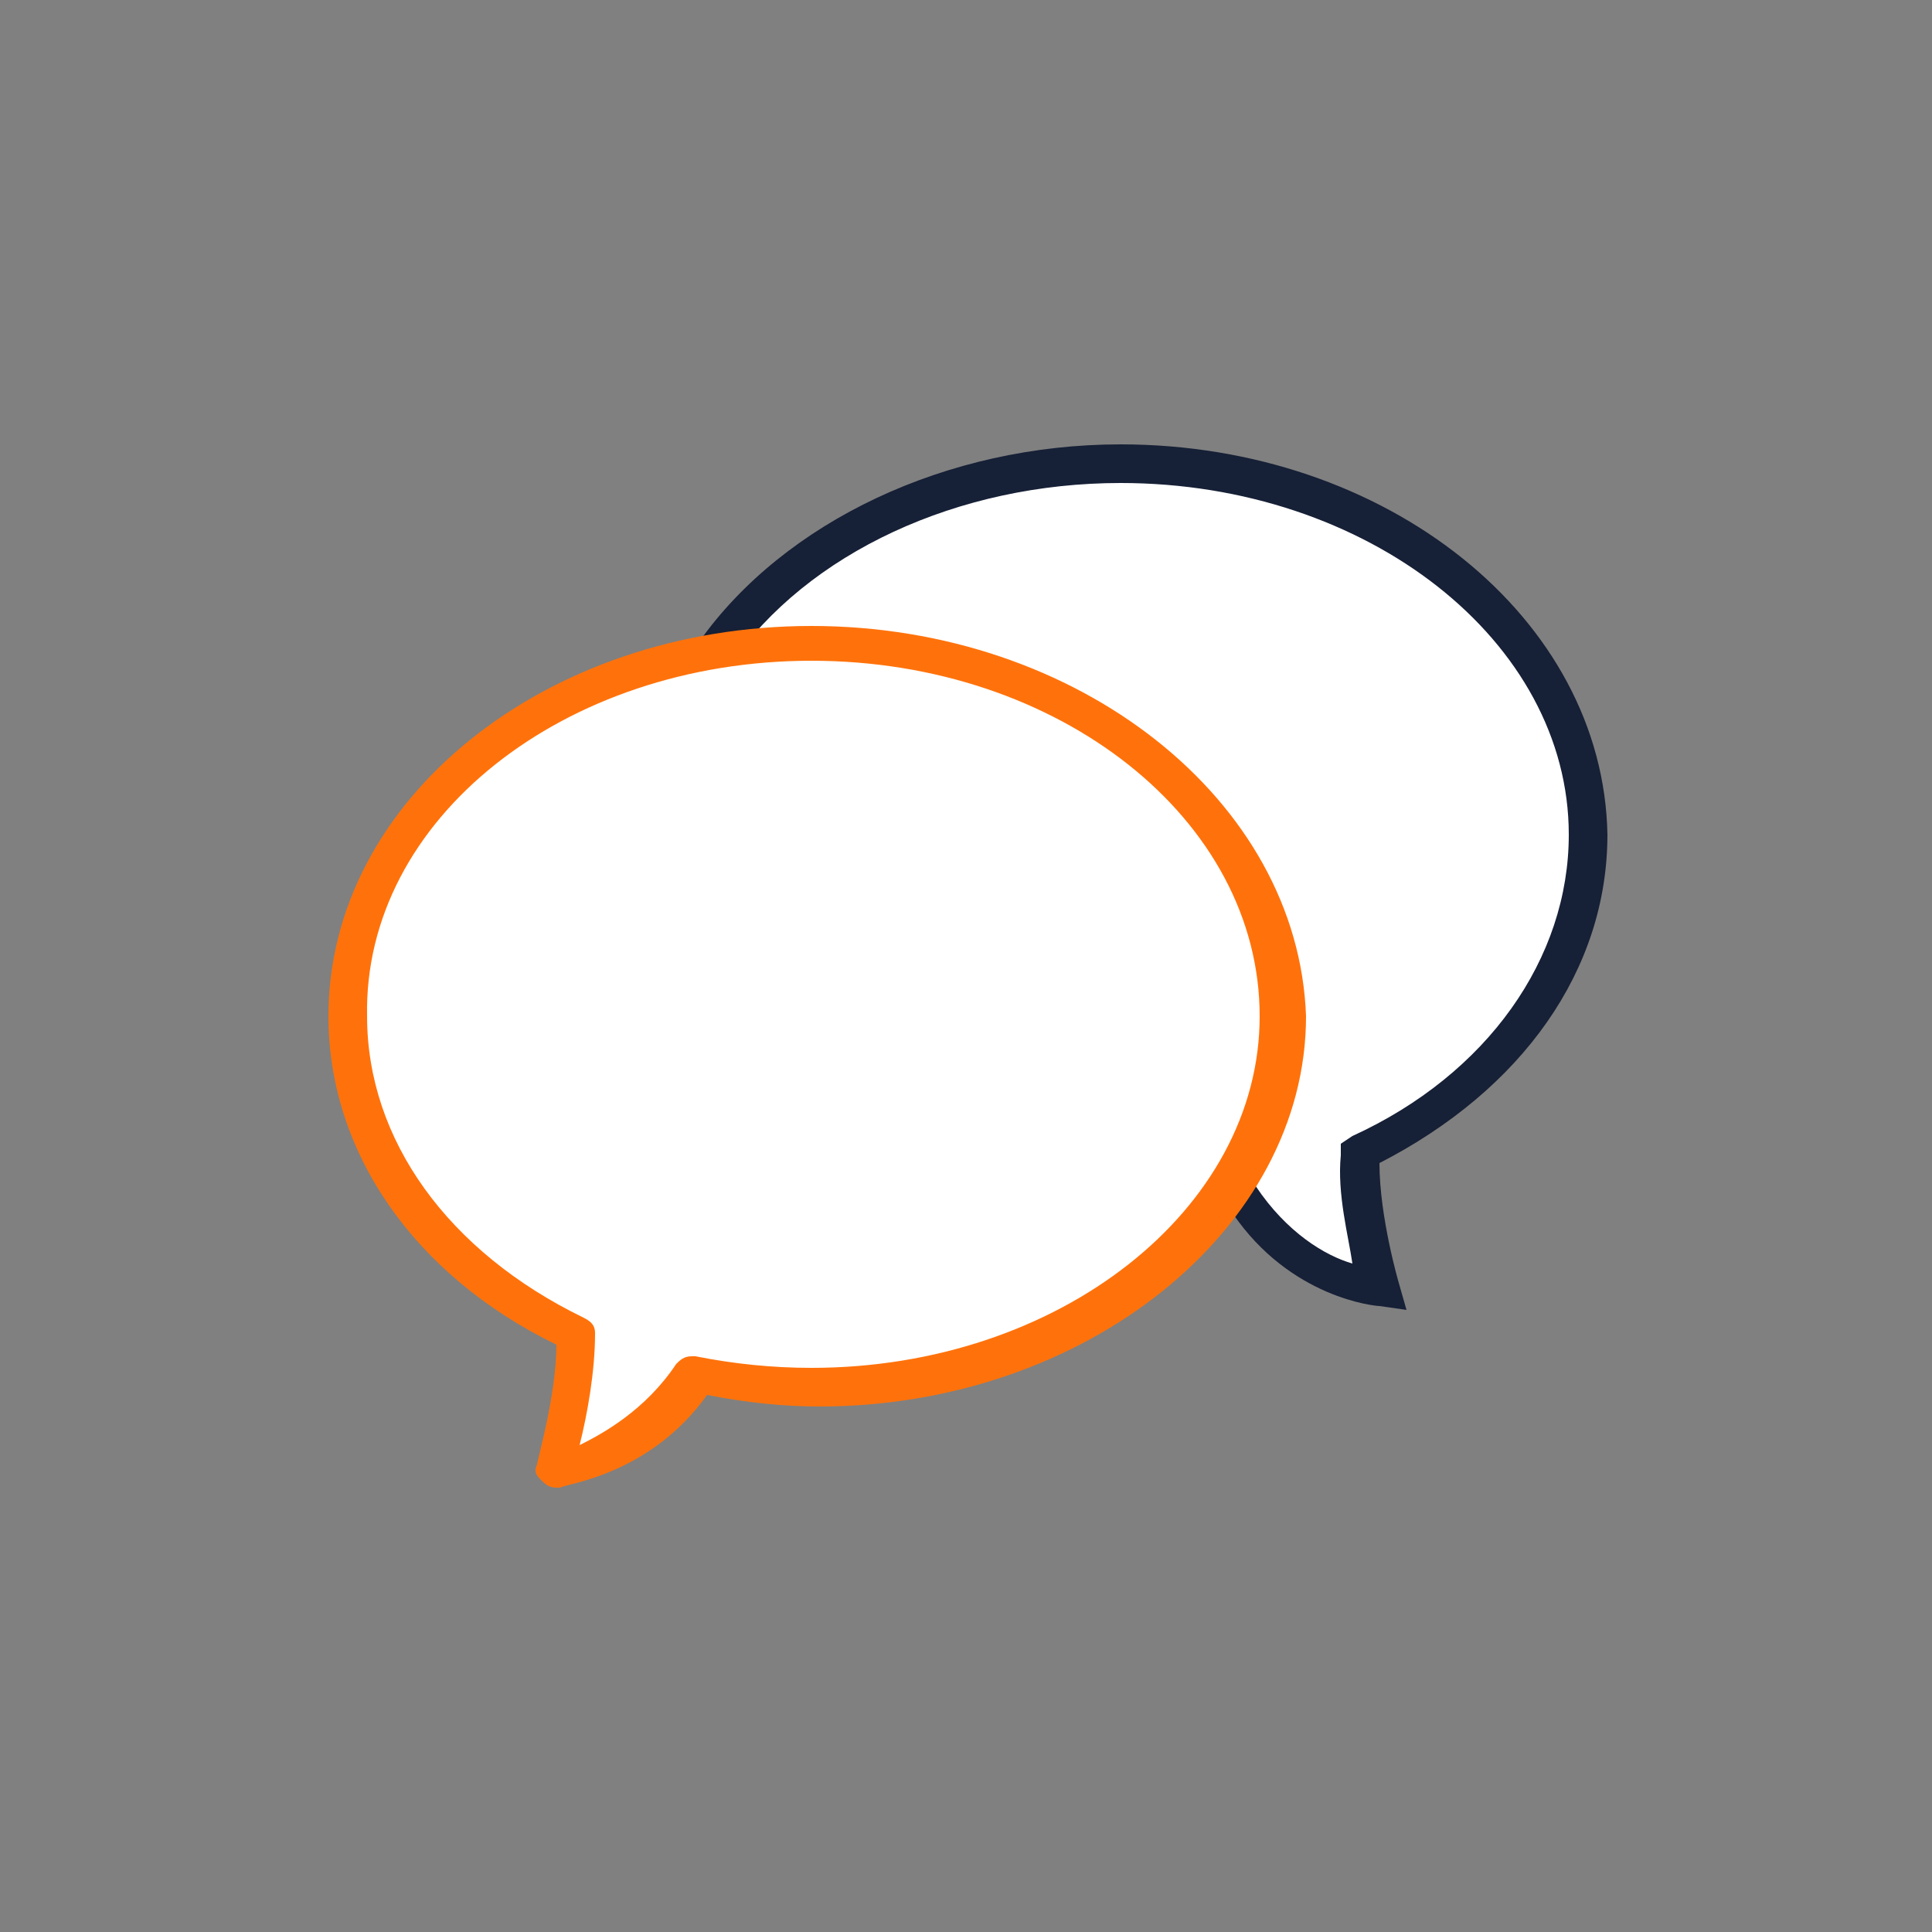 <svg enable-background="new 0 0 50 50" viewBox="0 0 50 50" xmlns="http://www.w3.org/2000/svg"><rect x="0" y="0" width="50" height="50" fill="#808080" stroke="none"/><g clip-rule="evenodd" fill-rule="evenodd"><path d="m29 12c-4.5 0-8.4 2-10.5 4.9l13 14.1c.2-.1.4-.1.6-.1 1.4 2.2 3.6 2.4 3.6 2.4s-.6-2-.5-3.5c3.5-1.7 5.9-4.8 5.9-8.3 0-5.2-5.5-9.5-12.1-9.5z" fill="#fff"/><path d="m29 11.5c-4.5 0-8.7 2-10.9 5.1l.8.6c2-2.9 5.9-4.7 10.1-4.7 6.4 0 11.6 4.1 11.6 9.1 0 3.2-2.1 6.2-5.6 7.8l-.3.2v.3c-.1 1 .2 2.1.3 2.8-.7-.2-1.7-.8-2.5-2l-.2-.3h-.3c-.2.1-.4.1-.6.2l.2.9c.1 0 .2-.1.3-.1 1.5 2.2 3.7 2.4 3.8 2.4l.7.1-.2-.7s-.5-1.7-.5-3.1c3.7-1.9 5.9-5 5.9-8.5-.1-5.6-5.7-10.1-12.6-10.1z" fill="#162036"/><path d="m21 16.7c-6.7 0-12.1 4.3-12.1 9.6 0 3.5 2.4 6.5 5.9 8.2.1 1.5-.5 3.5-.5 3.5s2.2-.2 3.6-2.4c1 .2 2 .3 3.1.3 6.7 0 12.1-4.3 12.1-9.6s-5.4-9.6-12.1-9.6z" fill="#fff"/><path d="m21 17.1c6.4 0 11.6 4.1 11.6 9.2 0 5-5.2 9.1-11.6 9.1-1 0-2-.1-3-.3h-.1c-.2 0-.3.1-.4.2-.8 1.2-1.9 1.8-2.5 2.1.2-.8.4-1.9.4-2.9 0-.2-.1-.3-.3-.4-3.5-1.7-5.6-4.6-5.6-7.8-.1-5.1 5.1-9.2 11.5-9.2zm0-.9c-6.9 0-12.5 4.5-12.5 10.1 0 3.5 2.2 6.7 5.9 8.5 0 1.3-.5 3-.5 3.1-.1.2 0 .3.1.4s.2.2.4.2h.1c.1-.1 2.3-.3 3.8-2.4 1 .2 2 .3 2.9.3 6.9 0 12.6-4.6 12.6-10.1-.2-5.6-5.9-10.1-12.8-10.1z" fill="#ff720b"/></g></svg>